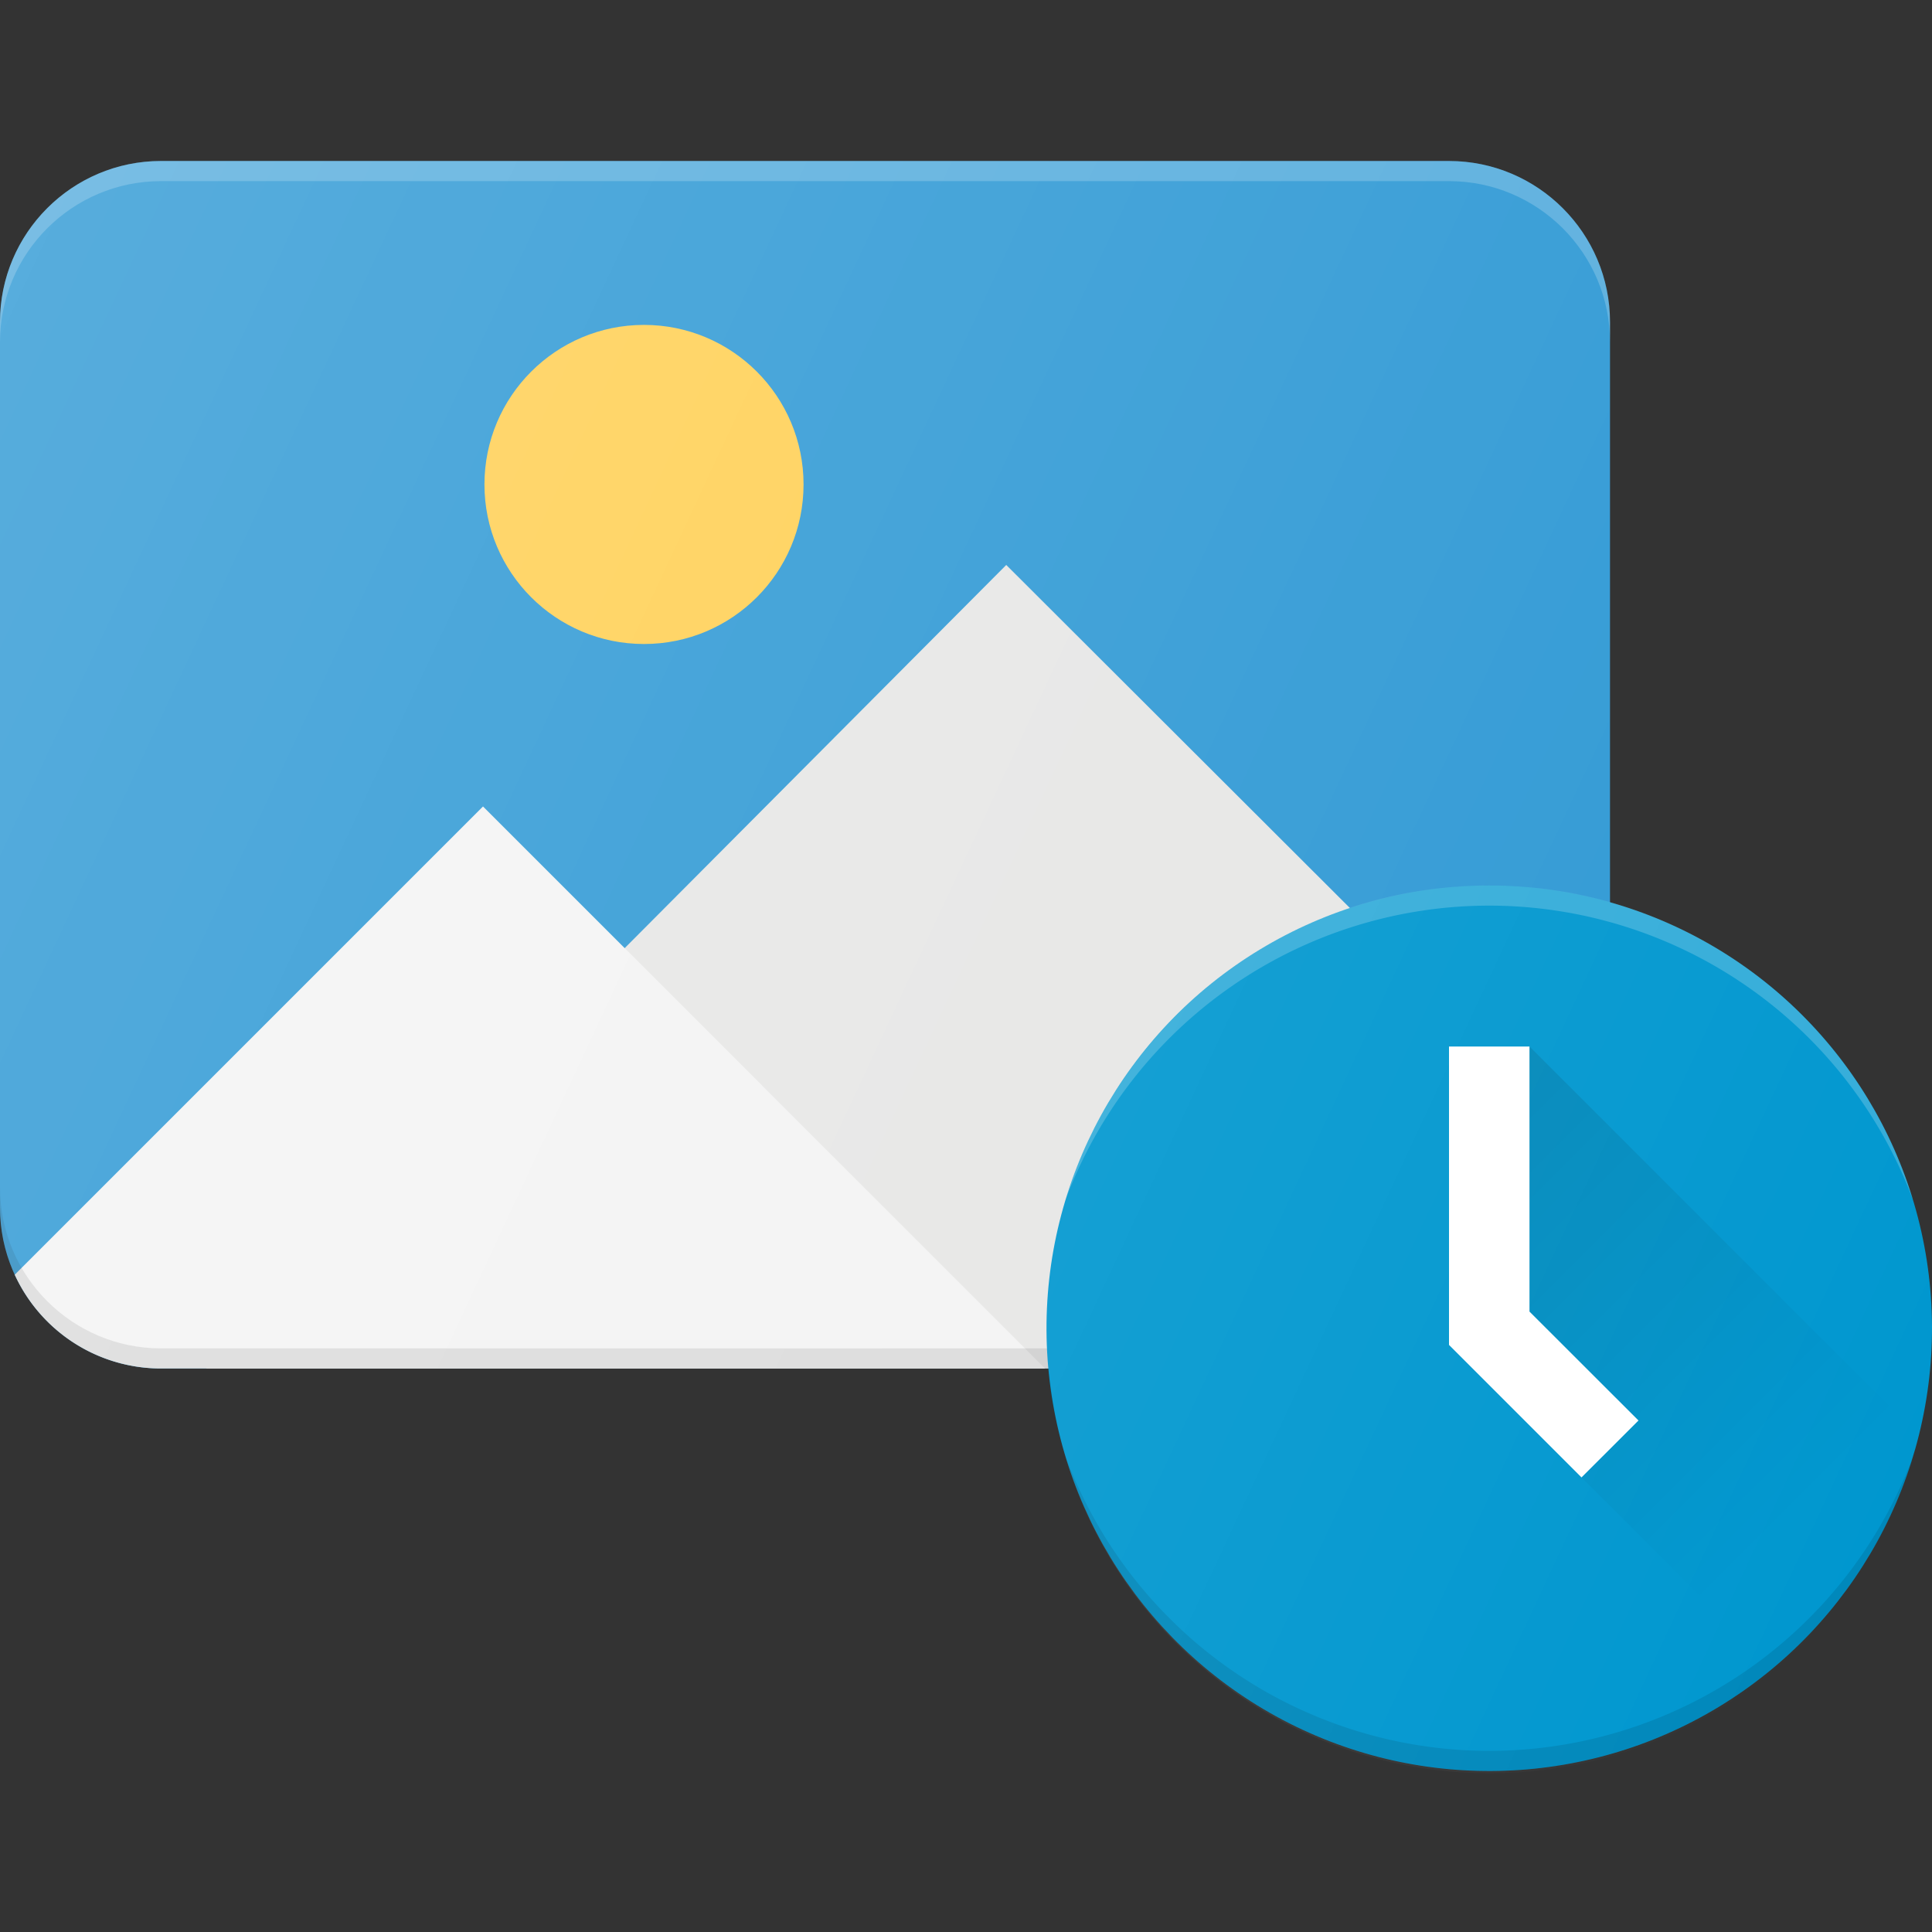 <svg xmlns="http://www.w3.org/2000/svg" viewBox="0 0 24 24" id="schedule-image"><rect x="0" y="0" width="24" height="24" fill="#333333" stroke="none"/><path fill="#2D98D4" d="M18 2H2C.897 2 0 2.897 0 4v11c0 1.103.897 2 2 2h16c1.103 0 2-.897 2-2V4c0-1.103-.897-2-2-2z"></path><path fill="#FFF" d="M18 2H2C.897 2 0 2.897 0 4v.25c0-1.103.897-2 2-2h16c1.103 0 2 .897 2 2V4c0-1.103-.897-2-2-2z" opacity=".2"></path><path fill="#E6E6E5" d="m20 14.505-7.5-7.487L2.56 17H18c1.103 0 2-.897 2-2v-.495z"></path><path fill="#F3F3F3" d="M6 10.018.183 15.835A2.001 2.001 0 0 0 2 17h10.982L6 10.018z"></path><path fill="#010101" d="M2 17h16c1.103 0 2-.897 2-2v-.25c0 1.103-.897 2-2 2H2c-1.103 0-2-.897-2-2V15c0 1.103.897 2 2 2z" opacity=".1"></path><circle cx="8" cy="6.018" r="1.982" fill="#FFCF51"></circle><circle cx="18.5" cy="16.5" r="5.5" fill="#0097CF" transform="rotate(-1.23 18.5 16.5)"></circle><path fill="#010101" d="M18.5 21.75a5.622 5.622 0 0 1-5.263-3.654 5.5 5.5 0 0 0 10.526 0A5.622 5.622 0 0 1 18.5 21.75z" opacity=".1"></path><path fill="#FFF" d="M18.5 11.25a5.622 5.622 0 0 1 5.263 3.653C23.078 12.645 20.982 11 18.5 11s-4.578 1.645-5.263 3.903A5.622 5.622 0 0 1 18.5 11.25z" opacity=".2"></path><path fill="#FFF" d="M19.646 18.353 18 16.707V13h1v3.293l1.354 1.353z"></path><linearGradient id="a" x1="18.108" x2="22.372" y1="14.461" y2="18.726" gradientUnits="userSpaceOnUse"><stop offset="0" stop-color="#010101" stop-opacity=".1"></stop><stop offset="1" stop-color="#010101" stop-opacity="0"></stop></linearGradient><path fill="url(#a)" d="M19 13v3.293l1.354 1.353-.708.707 2.371 2.371a5.497 5.497 0 0 0 1.814-2.893L19 13z"></path><linearGradient id="b" x1="-.49" x2="24.649" y1="4.608" y2="16.331" gradientUnits="userSpaceOnUse"><stop offset="0" stop-color="#FFF" stop-opacity=".2"></stop><stop offset="1" stop-color="#FFF" stop-opacity="0"></stop></linearGradient><path fill="url(#b)" d="M20 11.208V4c0-1.103-.897-2-2-2H2C.897 2 0 2.897 0 4v11c0 1.103.897 2 2 2h11.029a5.496 5.496 0 0 0 10.97-.618A5.501 5.501 0 0 0 20 11.208z"></path></svg>